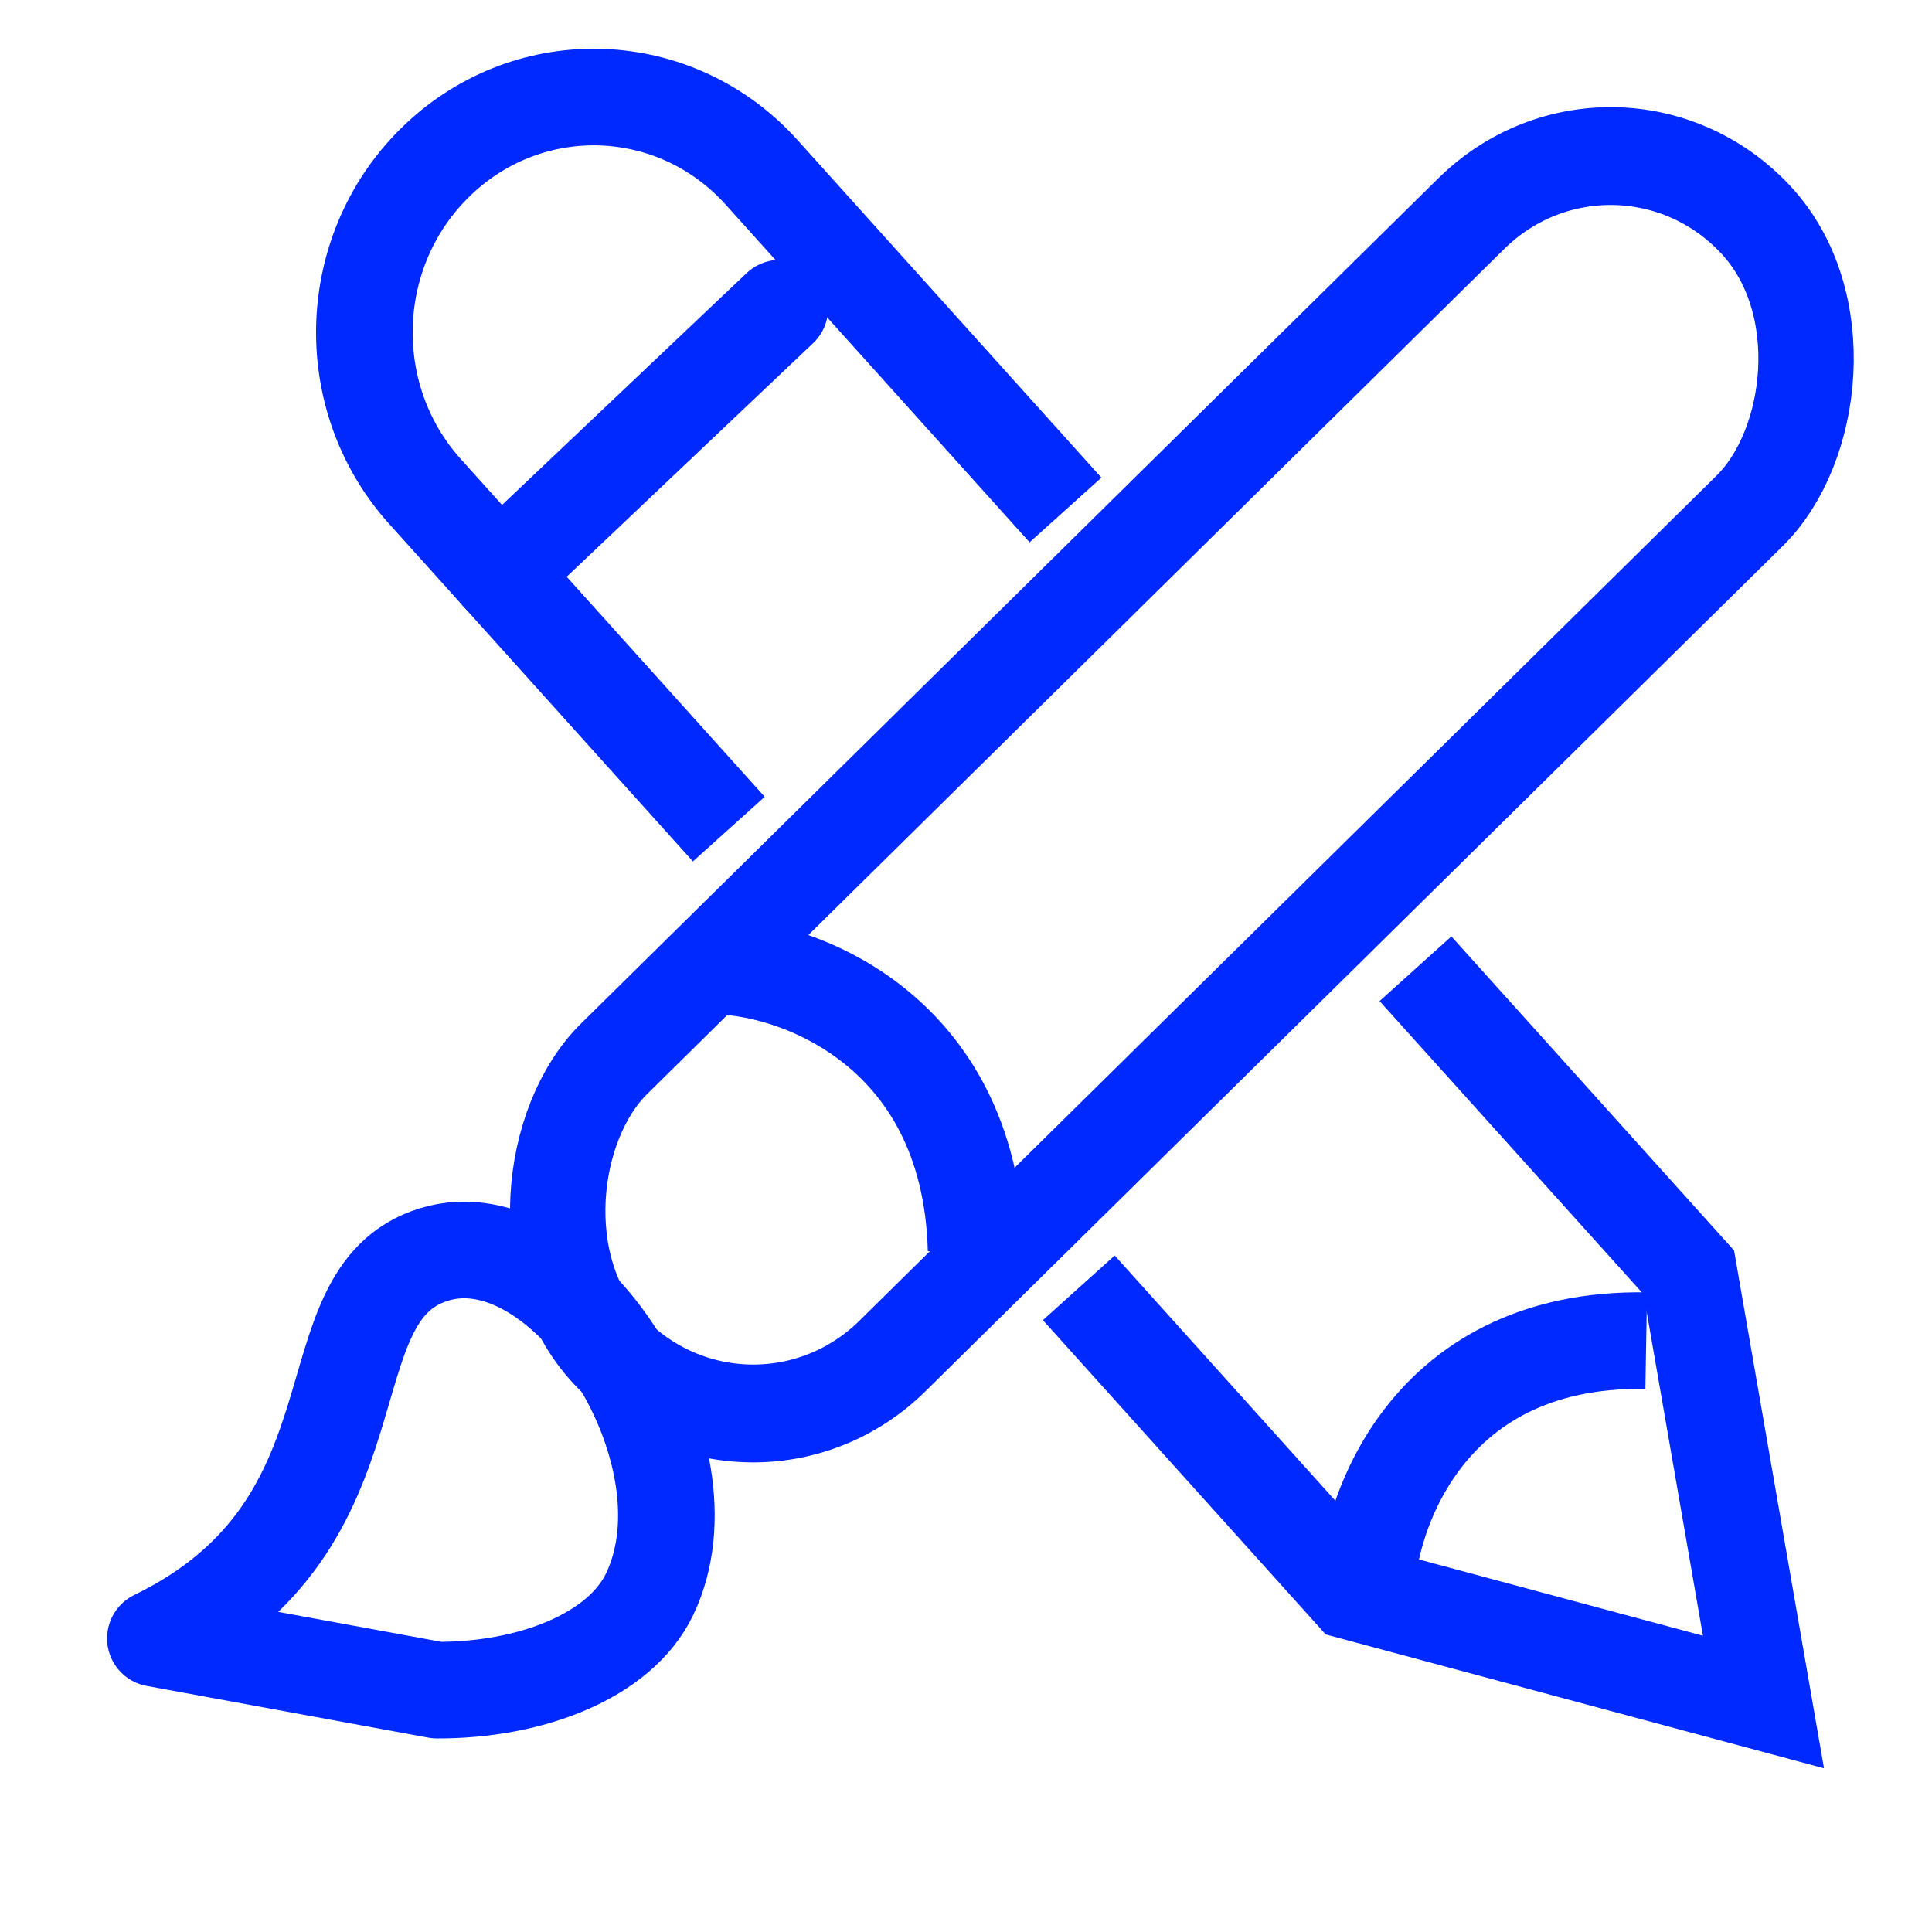 <svg width="26" height="26" viewBox="0 0 26 26" fill="none" xmlns="http://www.w3.org/2000/svg">
<path d="M9.808 11.158L5.719 6.614C4.566 5.333 4.645 3.333 5.897 2.147V2.147C7.148 0.961 9.097 1.039 10.25 2.32L14.339 6.863" stroke="#0029FF" stroke-width="1.3"/>
<path d="M6.719 7.726L10.495 4.147" stroke="#0029FF" stroke-width="1.3" stroke-linecap="round"/>
<path d="M14.518 17.331L18.196 21.418L23.732 22.905L22.728 17.124L19.049 13.037" stroke="#0029FF" stroke-width="1.3"/>
<path d="M18.378 21.62C18.342 20.545 19.107 17.989 22.154 18.042" stroke="#0029FF" stroke-width="1.3"/>
<path d="M8.742 21.455C8.344 22.285 7.146 22.749 5.881 22.745L2.091 22.049C5.268 20.506 4.082 17.427 5.839 16.883C7.597 16.339 9.66 19.542 8.742 21.455Z" stroke="#0029FF" stroke-width="1.3" stroke-linecap="round" stroke-linejoin="round"/>
<rect width="5.478" height="21.68" rx="2.739" transform="matrix(0.684 0.73 -0.712 0.702 21.75 0.952)" stroke="#0029FF" stroke-width="1.3"/>
<path d="M9.59 13.003C10.607 12.982 13.057 13.781 13.136 16.822" stroke="#0029FF" stroke-width="1.3"/>
</svg>
